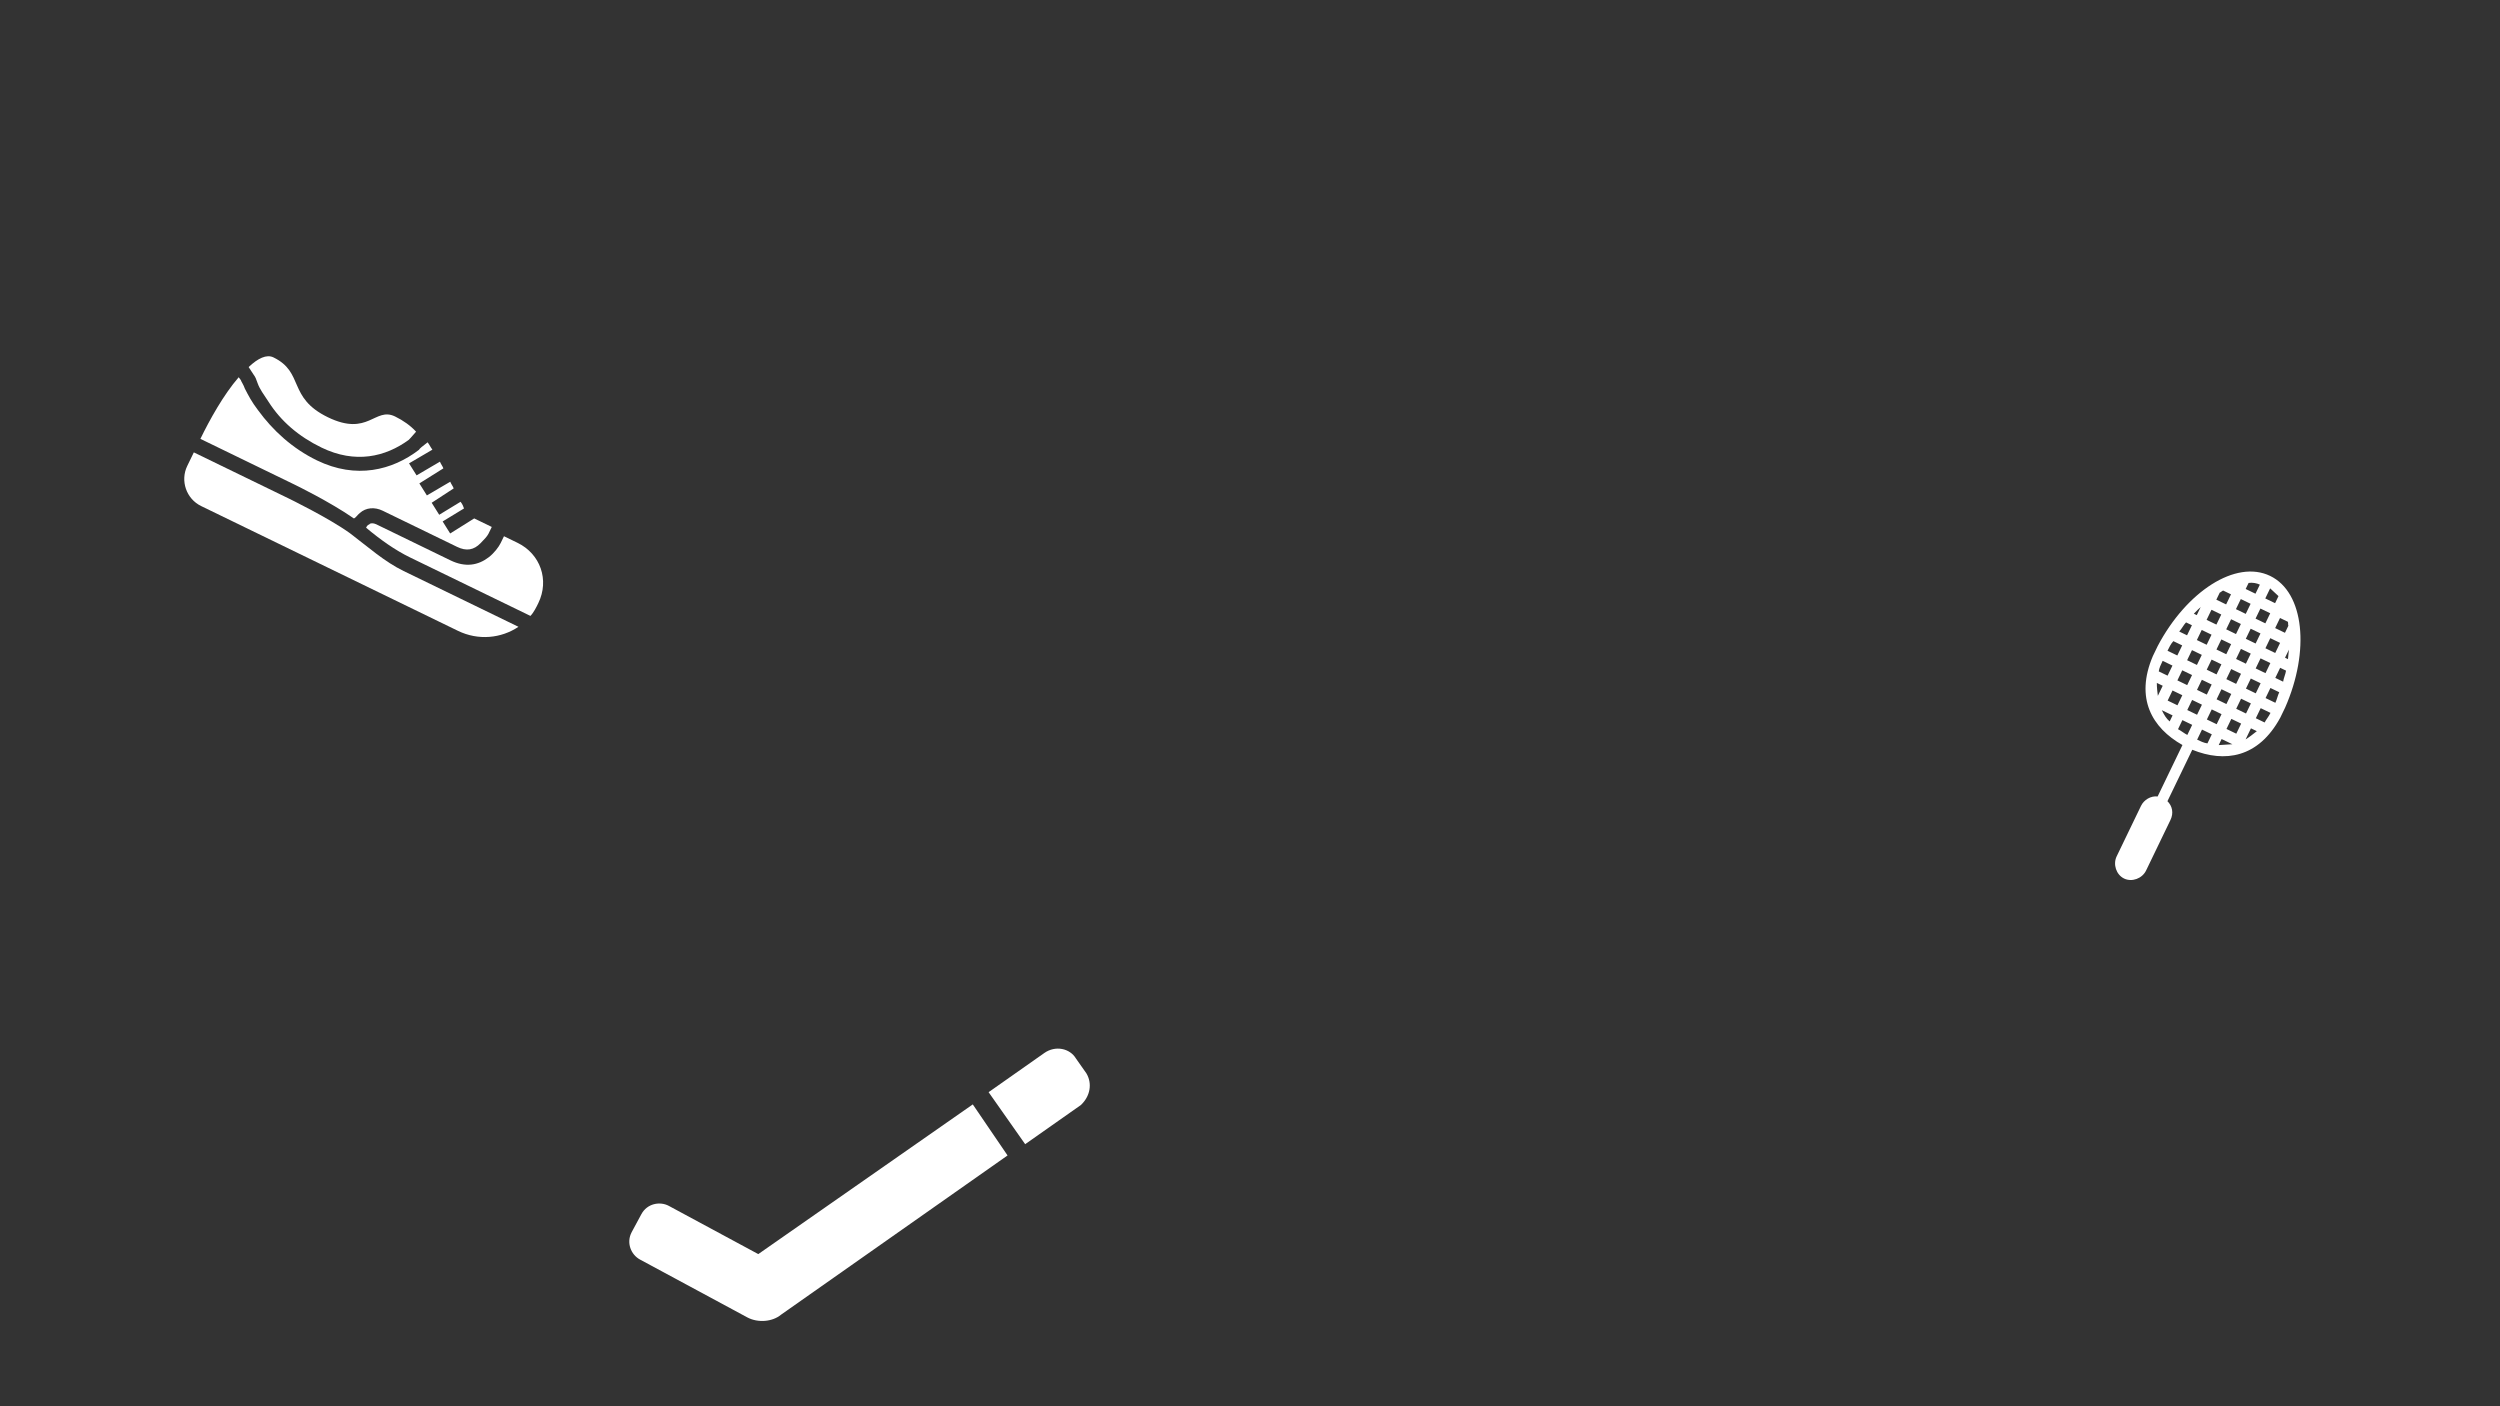 <?xml version="1.0" encoding="utf-8"?>
<!-- Generator: Adobe Illustrator 16.0.0, SVG Export Plug-In . SVG Version: 6.00 Build 0)  -->
<!DOCTYPE svg PUBLIC "-//W3C//DTD SVG 1.1//EN" "http://www.w3.org/Graphics/SVG/1.1/DTD/svg11.dtd">
<svg version="1.1" id="Layer_1" xmlns="http://www.w3.org/2000/svg" xmlns:xlink="http://www.w3.org/1999/xlink" x="0px" y="0px"
	 width="1920px" height="1080px" viewBox="0 0 1920 1080" enable-background="new 0 0 1920 1080" xml:space="preserve">
<rect x="0" y="0" width="1920" height="1080" fill="#333333" stroke="none"/>
<g>
	<path fill="#FFFFFF" d="M1755.007,543.382c19.055-43.337,14.795-88.375-11.559-101.091c-26.353-12.718-64.259,11.973-86.326,53.856
		l0,0l-3.739,7.748l0,0c-13.821,32.491-0.6,55.108,22.746,68.284l-19.066,39.512c-5.265-0.629-10.52,2.566-12.764,7.213
		l-18.69,38.738c-2.992,6.198-0.339,14.164,5.686,17.07c6.024,2.907,13.912,0.027,16.903-6.171l18.692-38.737
		c2.616-5.423,1.474-10.749-2.297-14.479l19.067-39.512c24.843,10.077,50.775,6.354,67.607-24.684l0,0L1755.007,543.382
		L1755.007,543.382z M1657.228,534.404L1657.228,534.404c-0.385-3.051-0.771-6.102-0.78-9.928l4.518,2.181L1657.228,534.404z
		 M1664.705,518.91l-6.778-3.271c0.368-2.687,1.49-5.011,2.986-8.111l7.529,3.634L1664.705,518.91z M1672.182,503.415l-7.531-3.633
		c1.122-2.324,2.616-5.423,4.492-7.384l6.776,3.27L1672.182,503.415z M1679.658,487.92l-6.024-2.907
		c1.874-1.961,3.369-5.061,5.245-7.021l4.518,2.181L1679.658,487.92z M1687.135,472.425l-2.26-1.09
		c1.875-1.961,3.75-3.922,5.25-5.107L1687.135,472.425z M1666.305,554.068c-2.639-2.229-4.149-4.869-6.041-8.646l8.284,3.997
		L1666.305,554.068z M1672.287,541.671l-7.531-3.633l3.739-7.747l7.529,3.633L1672.287,541.671z M1679.763,526.176l-7.529-3.633
		l3.739-7.748l7.528,3.634L1679.763,526.176z M1687.239,510.682l-7.529-3.634l3.739-7.748l7.529,3.634L1687.239,510.682z
		 M1694.717,495.186l-7.529-3.633l3.738-7.748l7.529,3.633L1694.717,495.186z M1702.194,479.691l-7.53-3.633l3.738-7.747l7.53,3.632
		L1702.194,479.691z M1709.67,464.197l-7.528-3.634l2.617-5.423c1.126-0.411,1.499-1.185,2.626-1.597l6.025,2.906L1709.67,464.197z
		 M1679.868,564.432c-2.258-1.089-4.897-3.316-7.157-4.406l3.366-6.974l7.528,3.634L1679.868,564.432z M1687.346,548.938
		l-7.53-3.634l3.738-7.748l7.528,3.633L1687.346,548.938z M1694.821,533.443l-7.528-3.634l3.737-7.747l7.529,3.632L1694.821,533.443
		z M1702.299,517.948l-7.529-3.634l3.738-7.747l7.529,3.632L1702.299,517.948z M1709.775,502.453l-7.529-3.633l3.738-7.747
		l7.529,3.633L1709.775,502.453z M1717.252,486.958l-7.528-3.634l3.737-7.747l7.529,3.633L1717.252,486.958z M1724.729,471.464
		l-7.529-3.635l3.738-7.746l7.528,3.634L1724.729,471.464z M1732.206,455.969l-7.528-3.634l2.243-4.648
		c3.006-0.459,6.392,0.22,8.649,1.31L1732.206,455.969z M1757.893,498.928c-0.369,2.687-0.363,4.599-0.732,7.287l-2.258-1.089
		L1757.893,498.928z M1751.164,512.873l4.517,2.181c-0.369,2.686-1.864,5.787-2.232,8.473l-6.022-2.906L1751.164,512.873
		L1751.164,512.873z M1751.058,474.617l6.023,2.906c0.38,1.138,0.006,1.913,0.385,3.051l-2.616,5.422l-7.53-3.633L1751.058,474.617z
		 M1743.58,490.112l7.531,3.633l-3.738,7.748l-7.53-3.634L1743.58,490.112z M1736.104,505.607l7.531,3.633l-3.739,7.747l-7.53-3.634
		L1736.104,505.607z M1728.627,521.102l7.53,3.634l-3.739,7.747l-7.529-3.634L1728.627,521.102z M1721.149,536.597l7.53,3.633
		l-3.737,7.747l-7.531-3.633L1721.149,536.597z M1713.672,552.092l7.531,3.633l-3.738,7.747l-7.53-3.633L1713.672,552.092z
		 M1695.301,570.925c-2.632-0.315-5.644-1.769-7.903-2.859l3.739-7.747l7.529,3.634L1695.301,570.925L1695.301,570.925z
		 M1702.404,556.205l-7.529-3.633l3.738-7.749l7.528,3.634L1702.404,556.205z M1709.881,540.71l-7.529-3.634l3.739-7.749
		l7.529,3.634L1709.881,540.71z M1717.357,525.215l-7.528-3.634l3.737-7.747l7.53,3.632L1717.357,525.215z M1724.834,509.72
		l-7.527-3.633l3.737-7.747l7.53,3.633L1724.834,509.72z M1732.312,494.226l-7.528-3.634l3.737-7.747l7.53,3.633L1732.312,494.226z
		 M1739.789,478.73l-7.528-3.634l3.737-7.747l7.529,3.634L1739.789,478.73z M1747.267,463.236l-7.529-3.634l3.737-7.747
		c1.886,1.866,4.523,4.094,6.408,5.958L1747.267,463.236z M1703.954,572.234l2.242-4.648l7.53,3.634l0.751,0.363
		C1710.72,571.678,1707.713,572.138,1703.954,572.234z M1724.621,567.879l4.11-8.521l4.519,2.18
		C1730.249,563.911,1727.248,566.281,1724.621,567.879z M1739.246,554.88l-6.775-3.271l3.737-7.747l7.53,3.634
		C1742.244,550.595,1740.368,552.557,1739.246,554.88z M1739.948,536.116l3.738-7.747l6.776,3.27
		c-1.121,2.324-1.864,5.786-2.986,8.111L1739.948,536.116z"/>
</g>
<g>
	<g>
		<path fill="#FFFFFF" d="M582.359,963.148l-68.646-37.004c-6.864-3.7-16.689-1.909-21.13,6.328l-7.4,13.729
			c-4.44,8.237-0.537,17.429,6.328,21.13l82.375,44.404c8.237,4.44,19.436,3.389,25.881-1.995l174.038-122.353l-26.708-39.202
			L582.359,963.148z"/>
		<path fill="#FFFFFF" d="M834.361,824.353l-8.022-11.412c-4.644-7.819-15.734-10.254-24.294-4.237l-42.796,30.088l28.081,39.942
			l42.796-30.086C837.312,841.891,839.006,832.172,834.361,824.353z"/>
	</g>
</g>
<g>
	<g>
		<path fill="#FFFFFF" d="M351.012,419.976l-57.099-27.741c-6.228-3.026-12.933-2.435-17.531,1.747
			c-2.047,1.572-3.057,3.648-4.599,4.182c-18.212-12.698-45.204-25.812-45.204-25.812l-72.672-35.308
			c7.062-14.535,17.683-33.754,29.401-47.31l1.572,2.047c0.532,1.541,2.104,3.588,3.172,6.673c2.641,5.131,5.28,10.264,9.995,16.405
			c11.538,15.872,26.665,29.636,45.352,38.715c30.107,14.627,57.903,7.601,78.372-8.119c0.504-1.038,2.552-2.61,6.645-5.753
			c1.572,2.047,2.106,3.588,3.677,5.635l-17.947,10.529l5.784,9.226l17.948-10.528c0.533,1.544,2.104,3.589,2.639,5.133
			l-18.451,11.566l5.781,9.227l17.949-10.529c0.534,1.542,2.107,3.587,2.64,5.132l-16.909,11.033l5.784,9.224l16.405-9.993
			c1.572,2.045,2.105,3.589,2.638,5.132l-16.403,9.994l5.783,9.226l18.452-11.566c1.039,0.504,2.078,1.009,3.115,1.513
			c4.153,2.018,7.268,3.531,10.382,5.044l-2.522,5.19c-1.009,2.077-3.561,4.686-6.111,7.296
			C363.946,422.41,358.28,423.506,351.012,419.976z"/>
		<path fill="#FFFFFF" d="M246.902,343.729c-17.65-8.575-31.205-20.294-40.665-35.156c-3.679-5.635-6.823-9.729-8.425-14.358
			c-1.067-3.085-1.602-4.626-3.173-6.675l-3.677-5.636c7.149-6.793,13.825-9.964,19.015-7.442
			c23.877,11.601,10.675,30.851,41.82,45.982c31.146,15.132,36.042-8.153,51.615-0.587c6.228,3.026,11.953,7.091,16.136,11.688
			c-3.056,3.649-5.607,6.259-5.607,6.259C296.023,350.913,272.855,356.338,246.902,343.729z"/>
		<path fill="#FFFFFF" d="M221.535,382.733c0,0,31.144,15.132,47.281,26.821c14.059,10.68,26.577,21.896,41.11,28.956l79.94,38.838
			l8.306,4.036c-13.32,8.927-30.852,10.676-46.424,3.11l-197.253-95.835c-11.419-5.547-16.224-19.431-10.675-30.851
			c0,0,2.018-4.153,5.043-10.381L221.535,382.733z"/>
		<path fill="#FFFFFF" d="M314.971,428.129c-11.421-5.549-22.869-13.677-33.814-22.844c0.504-1.038,1.008-2.077,2.55-2.61
			c0.504-1.039,3.085-1.067,5.162-0.059l57.1,27.743c11.42,5.547,21.21,3.888,29.397-2.399c4.094-3.145,7.654-7.832,9.167-10.945
			l2.521-5.19c7.268,3.531,10.382,5.044,10.382,5.044c17.649,8.573,24.589,28.625,16.014,46.275
			c-1.512,3.115-3.531,7.267-6.082,9.876l-12.458-6.052L314.971,428.129z"/>
	</g>
</g>
</svg>
